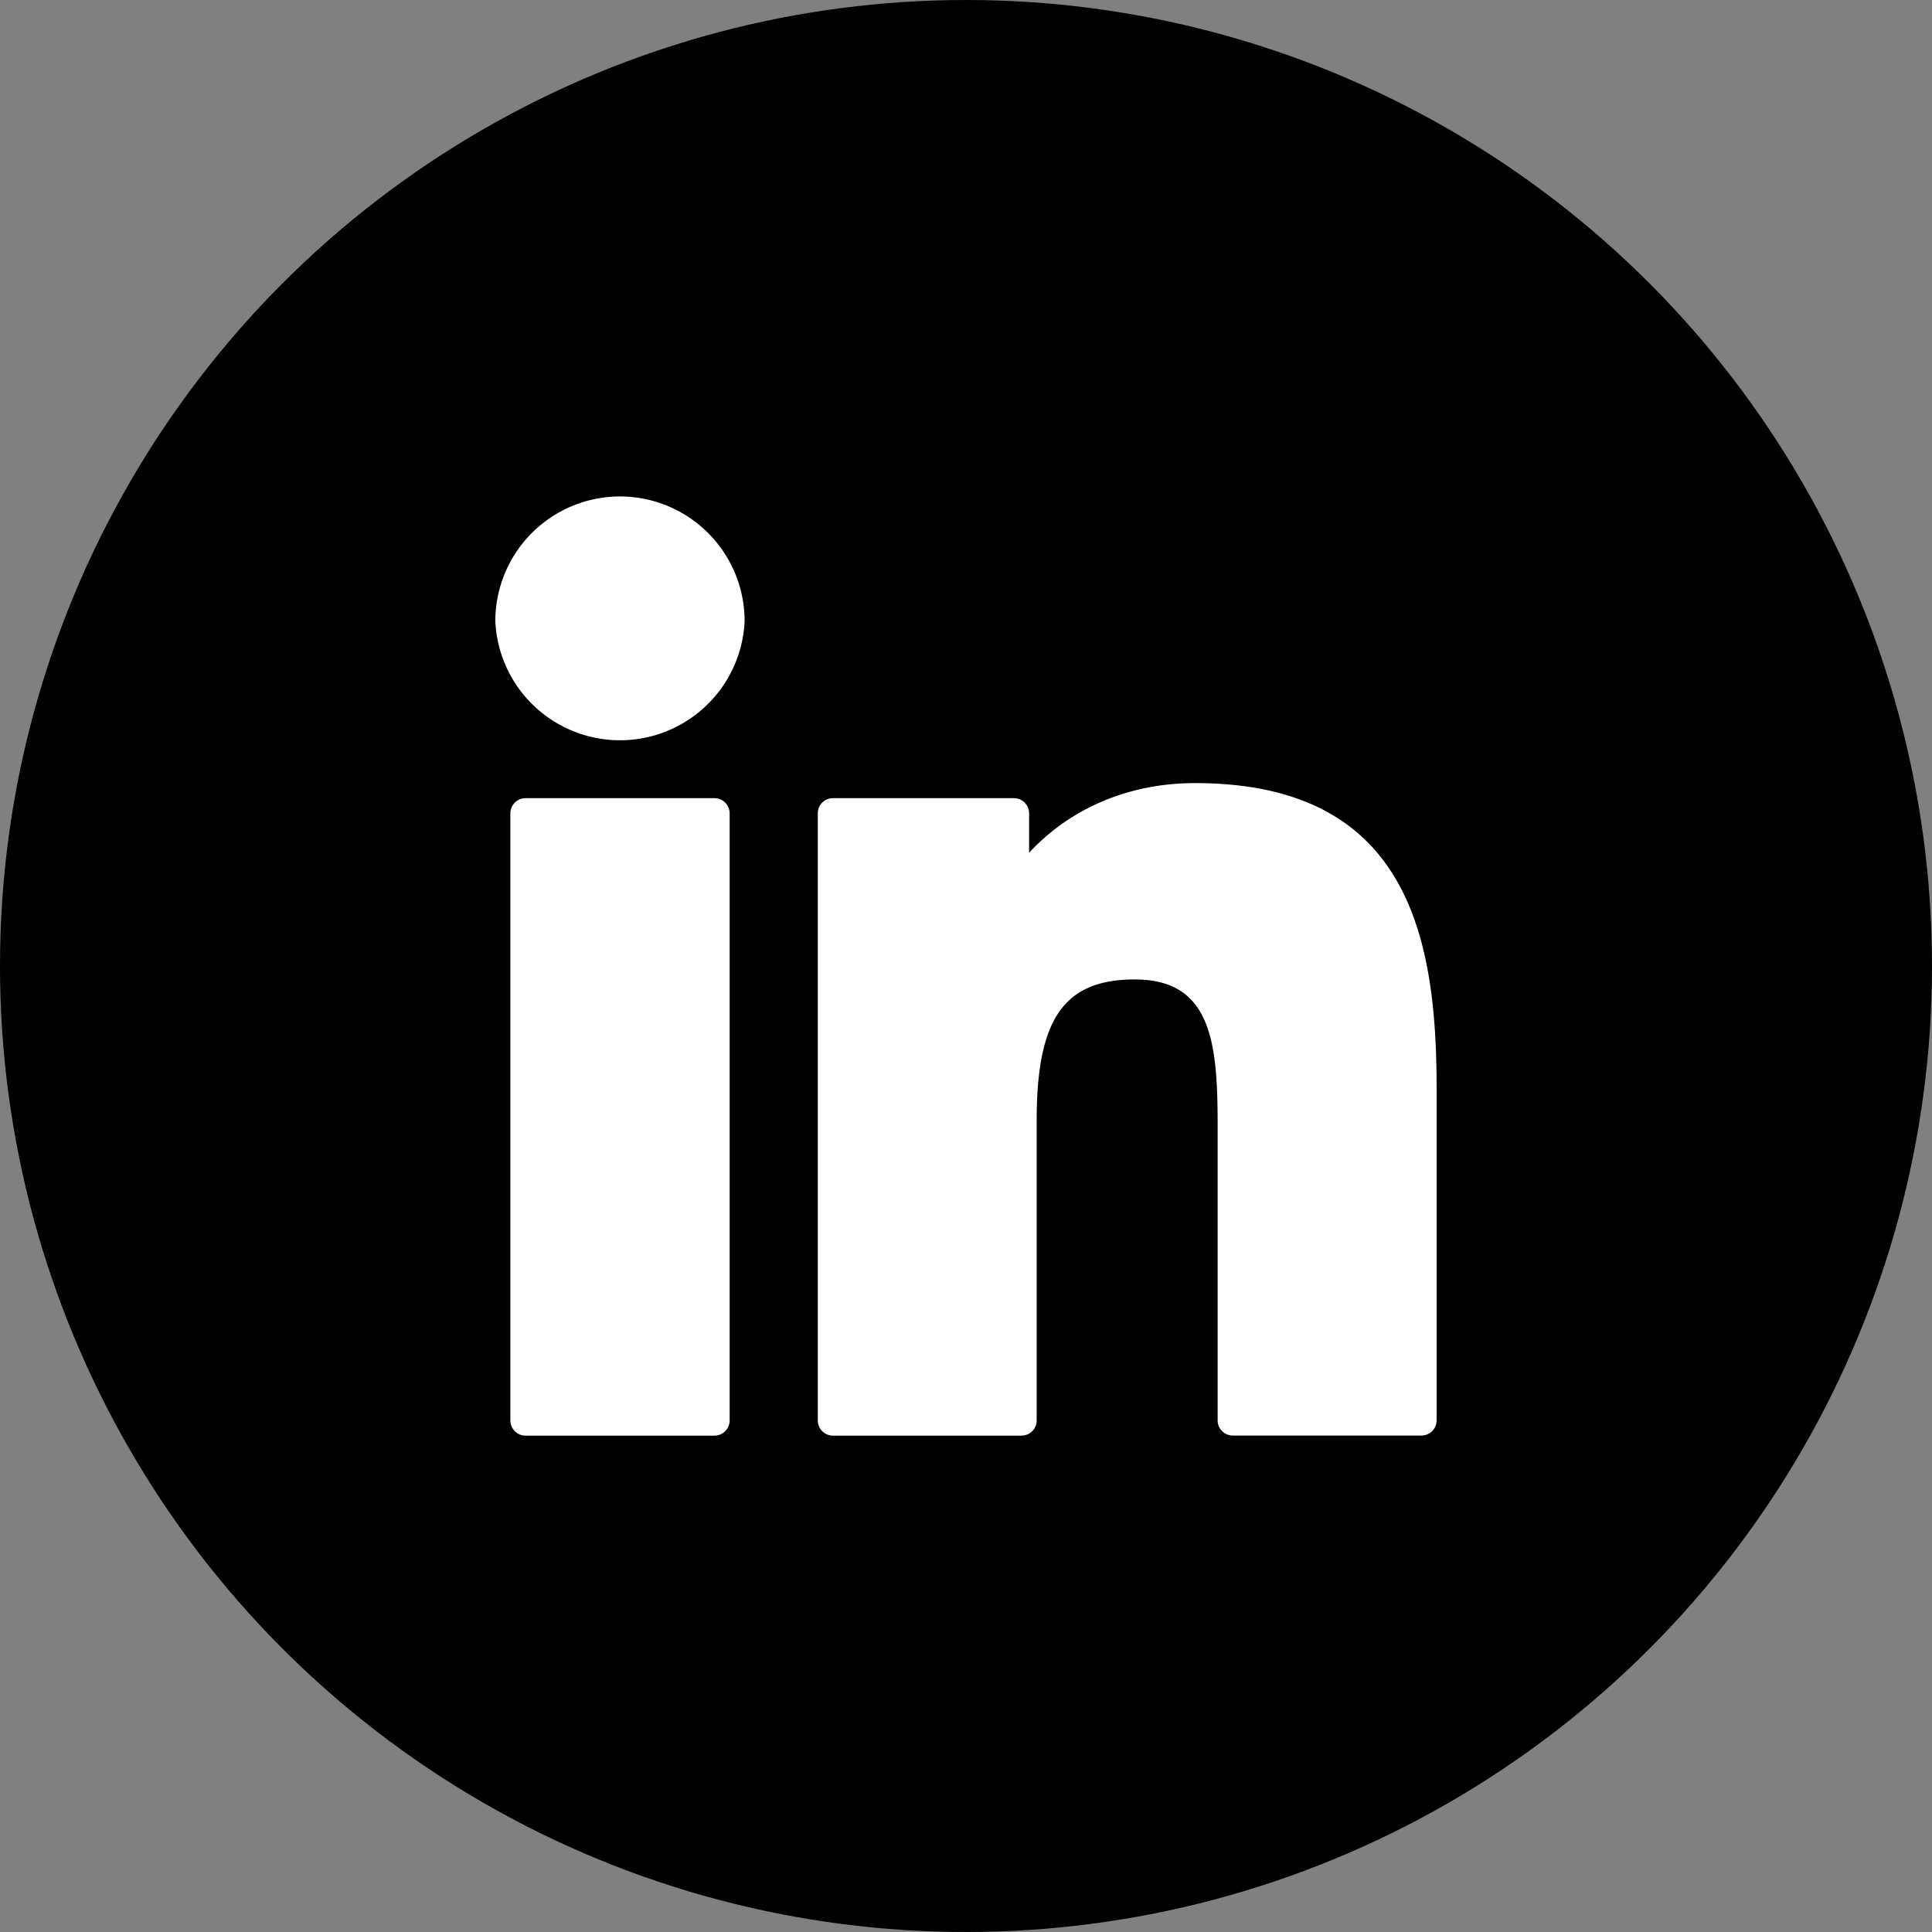 <svg width="24" height="24" viewBox="0 0 24 24" fill="none" xmlns="http://www.w3.org/2000/svg"><rect x="0" y="0" width="24" height="24" fill="#808080" stroke="none"/><circle cx="12" cy="12" r="12" fill="#000"/><path d="M8.876 9.915H6.528a.189.189 0 00-.188.189v7.54c0 .105.084.19.188.19h2.348a.189.189 0 00.188-.19v-7.54a.189.189 0 00-.188-.189zM7.703 6.167a1.55 1.55 0 00-1.55 1.547 1.55 1.55 0 003.097 0 1.55 1.55 0 00-1.547-1.547zm7.143 3.561c-.943 0-1.64.405-2.062.866v-.49a.189.189 0 00-.189-.189h-2.248a.189.189 0 00-.188.189v7.54c0 .105.084.19.188.19h2.342a.189.189 0 00.189-.19v-3.73c0-1.258.341-1.747 1.218-1.747.954 0 1.03.785 1.03 1.811v3.667c0 .104.084.188.189.188h2.343a.189.189 0 00.188-.188v-4.136c0-1.87-.356-3.781-3-3.781z" fill="#fff"/></svg>